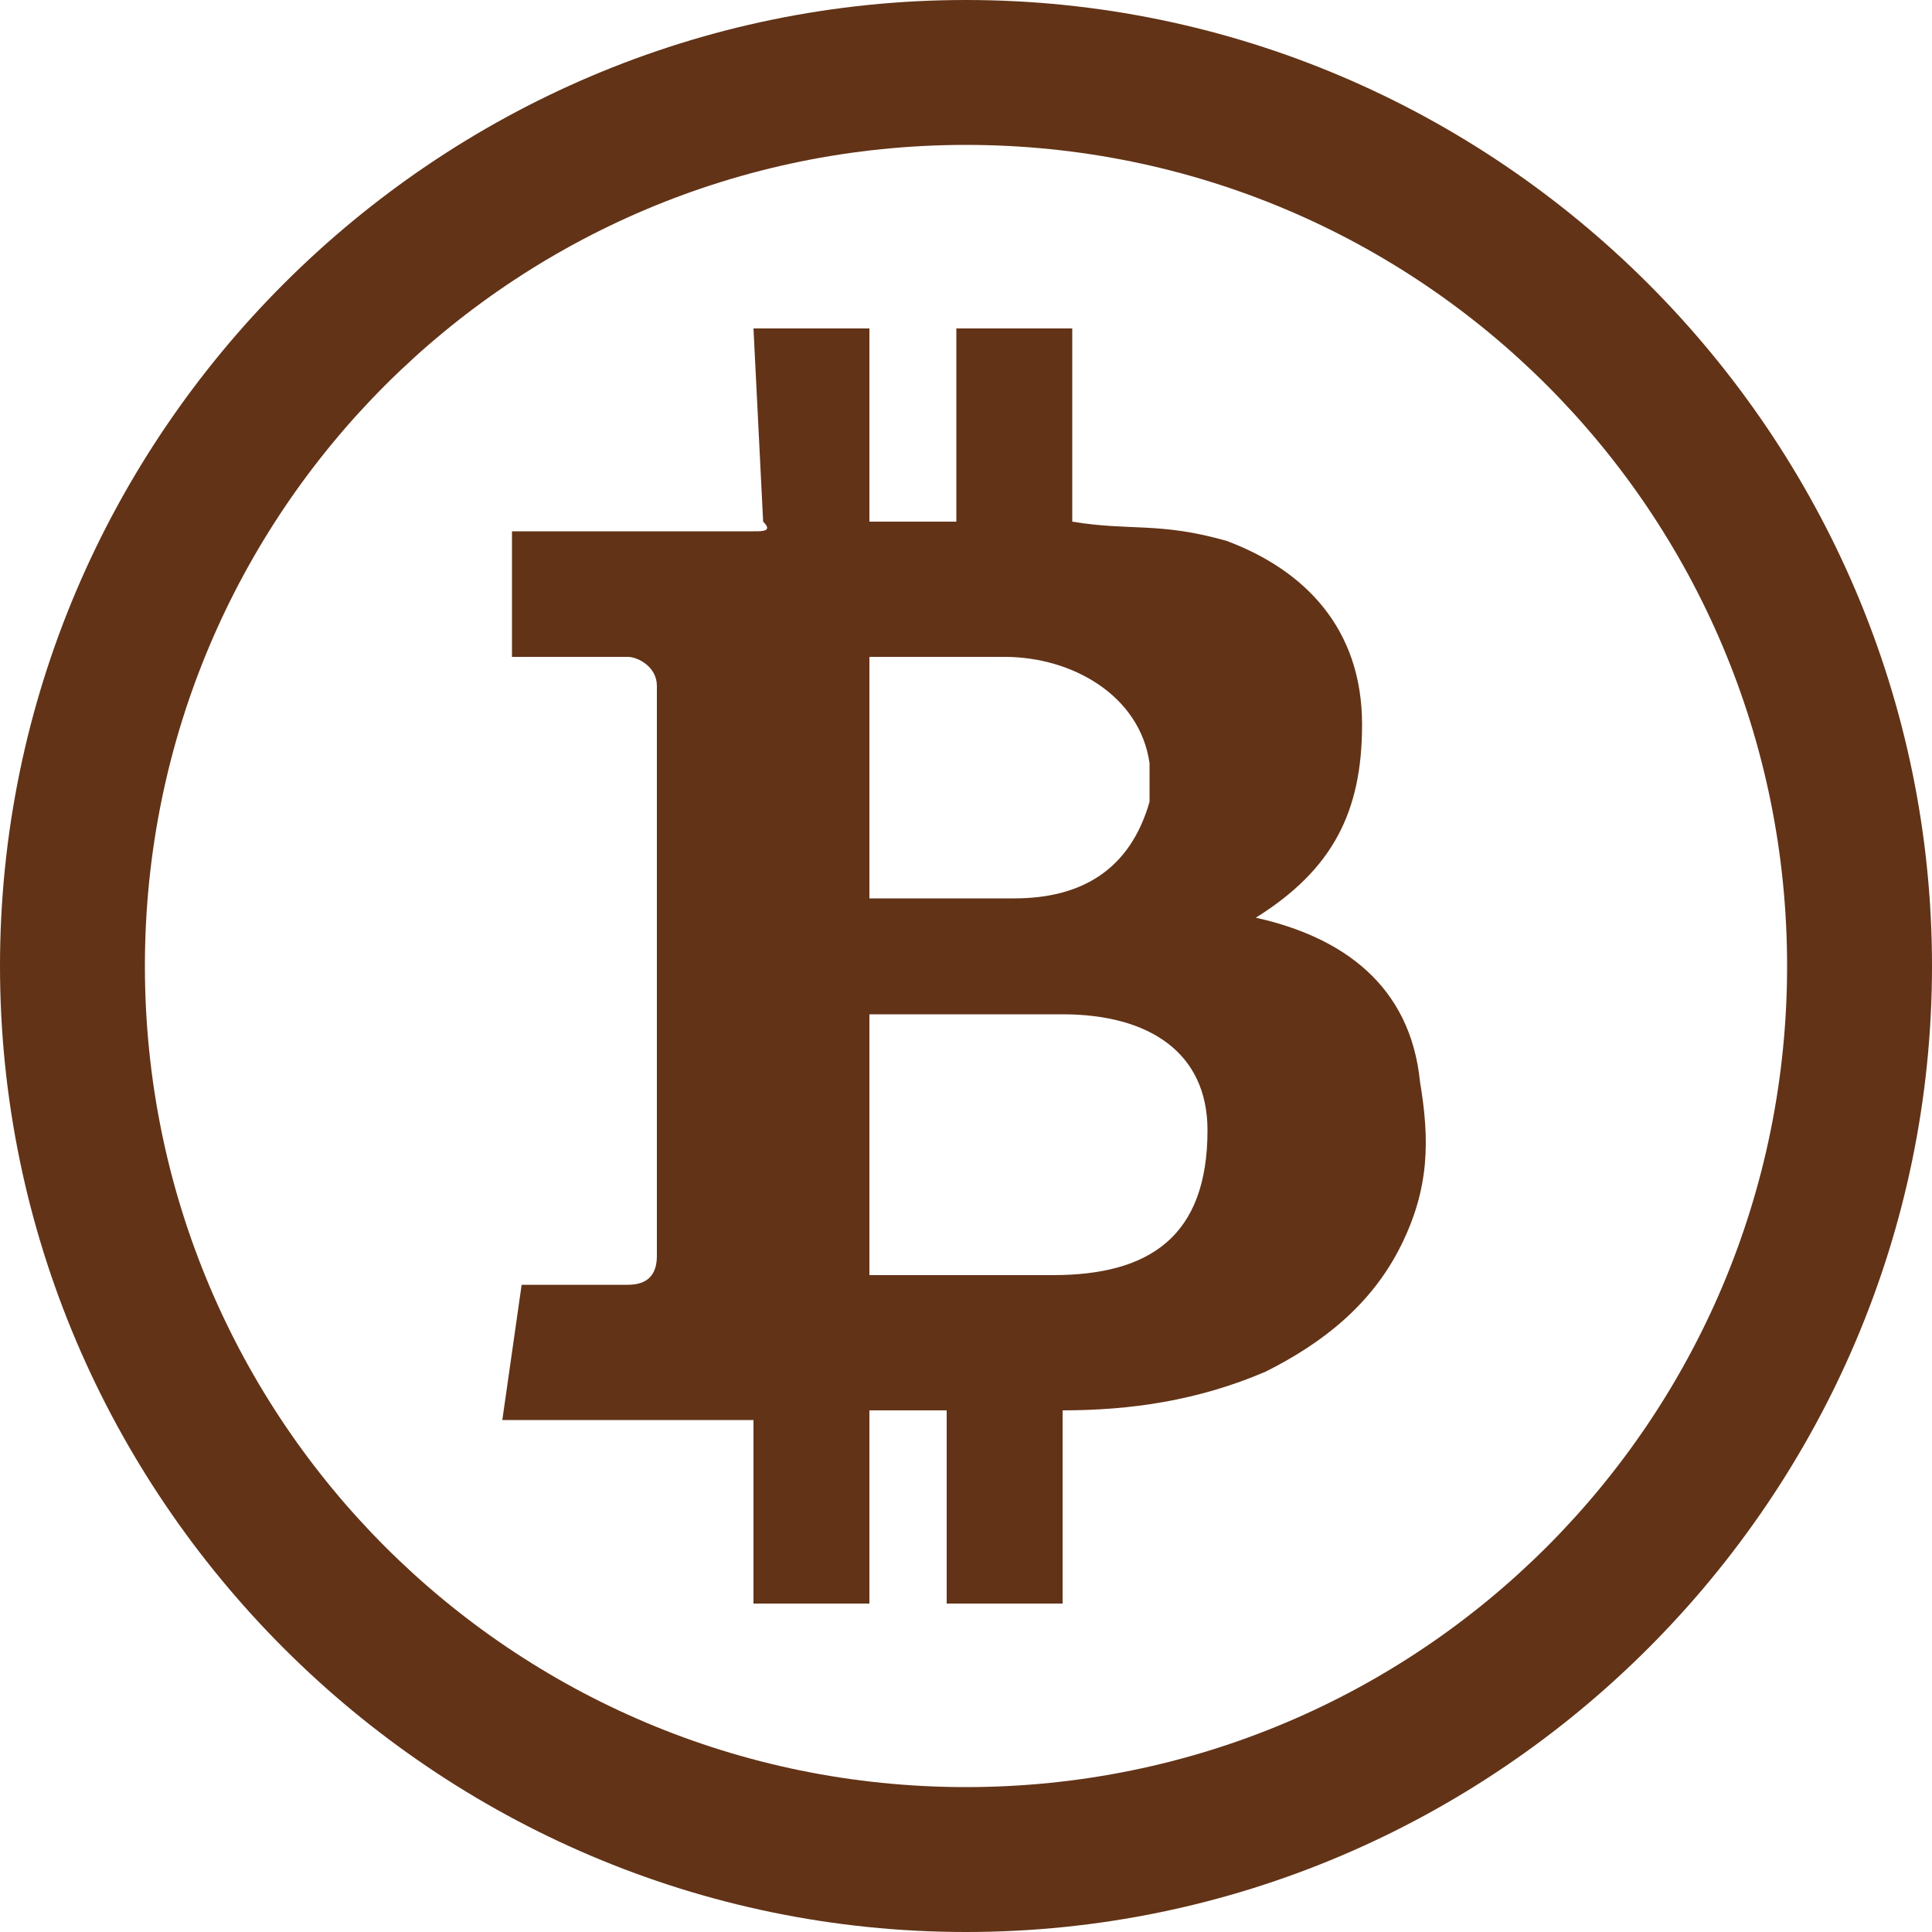 <?xml version="1.0" encoding="utf-8"?>
<!-- Generator: Adobe Illustrator 22.1.0, SVG Export Plug-In . SVG Version: 6.00 Build 0)  -->
<svg version="1.1" id="Слой_1" xmlns="http://www.w3.org/2000/svg" xmlns:xlink="http://www.w3.org/1999/xlink" x="0px" y="0px"
	 width="20px" height="20px" viewBox="0 0 20 20" style="enable-background:new 0 0 20 20;" xml:space="preserve">
<g>
	<path style="fill:#623317;" d="M7.8,3.4l1.2,0l0,2l0.9,0v-2l1.2,0l0,2c0.6,0.1,0.9,0,1.6,0.2c0.8,0.3,1.4,0.9,1.4,1.9
		c0,0.9-0.3,1.5-1.1,2c0.9,0.2,1.6,0.7,1.7,1.7c0.1,0.6,0.1,1.1-0.2,1.7c-0.3,0.6-0.8,1-1.4,1.3c-0.7,0.3-1.4,0.4-2.1,0.4l0,1.6
		c0,0.1,0,0.2,0,0.4l-1.2,0l0-2H9l0,2l-1.2,0v-1.9l-2.6,0l0.2-1.4l1.1,0c0.2,0,0.3-0.1,0.3-0.3V7.1c0-0.2-0.2-0.3-0.3-0.3l-1.2,0
		V5.5l2.5,0c0.1,0,0.2,0,0.1-0.1L7.8,3.4L7.8,3.4z M9,6.8v2.5l1.5,0c0.7,0,1.2-0.3,1.4-1c0-0.1,0-0.2,0-0.4
		c-0.1-0.7-0.8-1.1-1.5-1.1L9,6.8z M9,10.5v2.7l1.9,0c1,0,1.6-0.4,1.6-1.5c0-0.8-0.6-1.2-1.5-1.2L9,10.5z"/>
	<path style="fill:#623317;" d="M10,0C4.5,0,0,4.5,0,10s4.5,10,10,10s10-4.5,10-10S15.5,0,10,0z M10,18.5c-4.7,0-8.5-3.8-8.5-8.5
		S5.3,1.5,10,1.5s8.5,3.8,8.5,8.5S14.7,18.5,10,18.5z"/>
</g>
</svg>
